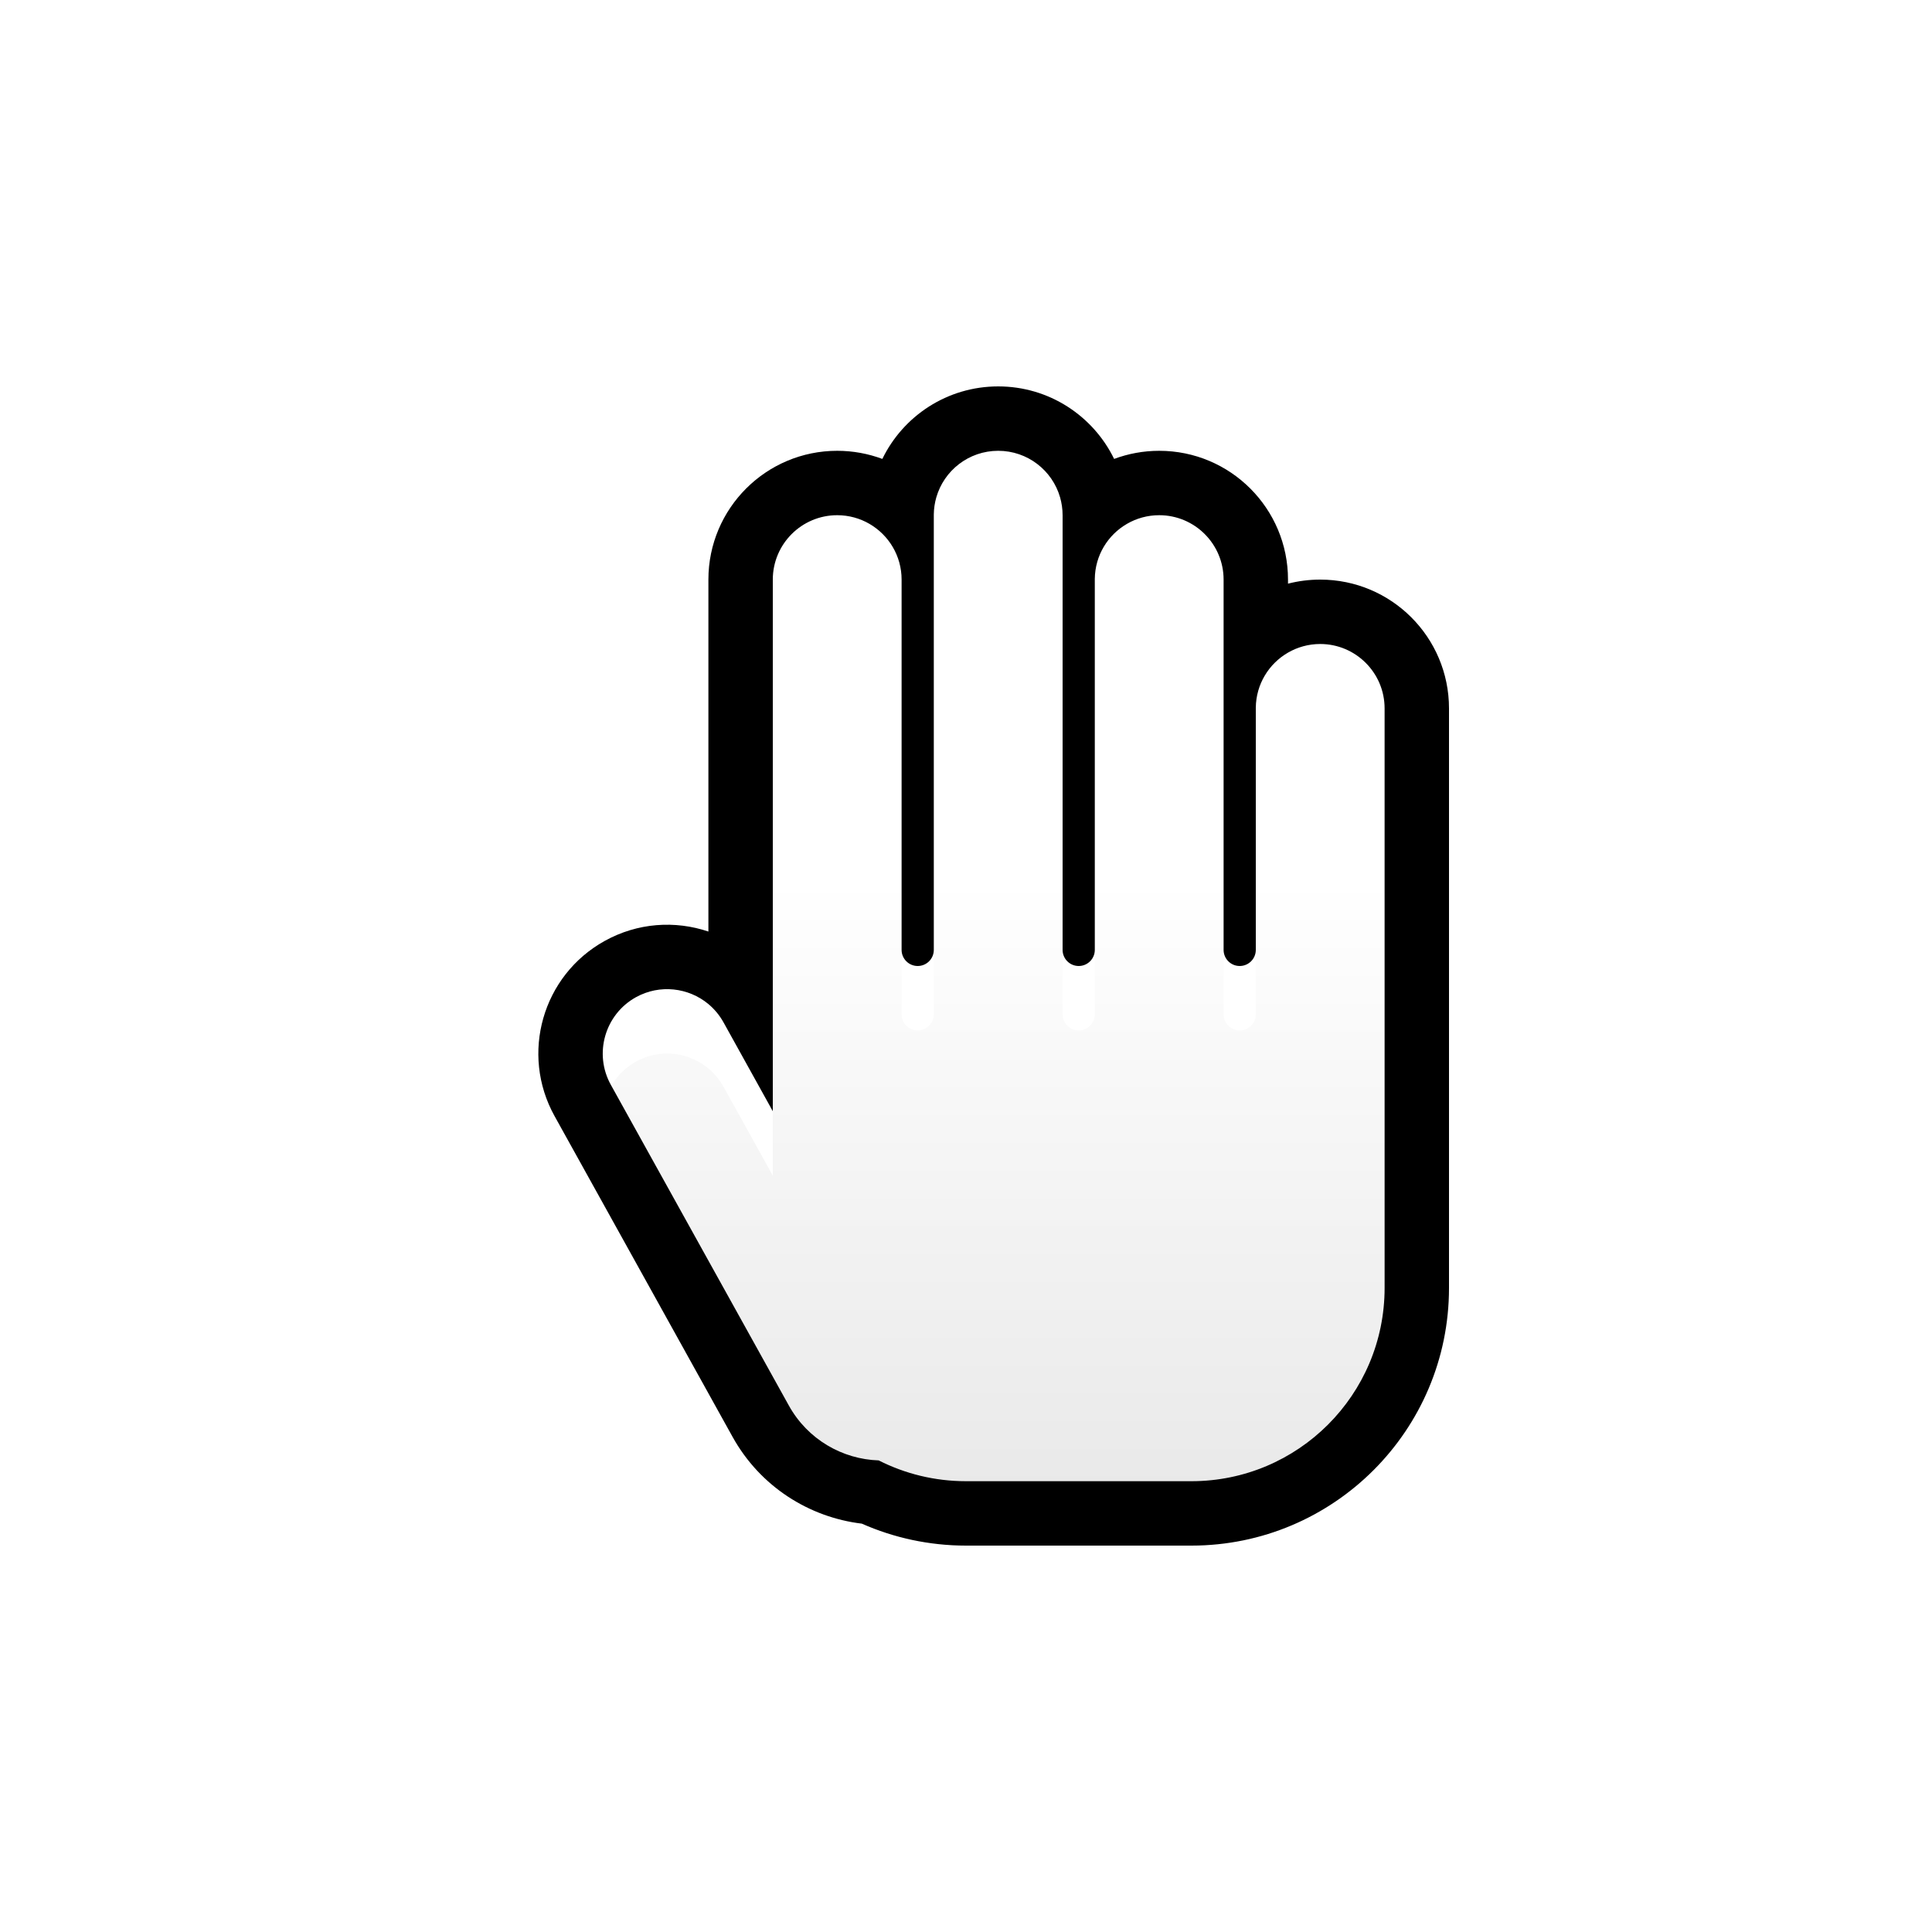 <svg width="30" height="30" viewBox="0 0 30 30" fill="none" xmlns="http://www.w3.org/2000/svg">
<g filter="url(#filter0_d_1_70)">
<path fill-rule="evenodd" clip-rule="evenodd" d="M16.5 14H16.5V8C16.5 7.448 16.052 7 15.5 7C14.952 7 14.506 7.442 14.5 7.989V14.75C14.5 14.888 14.388 15 14.25 15C14.112 15 14 14.888 14 14.75V14H14V9C14 8.448 13.553 8 13 8C12.448 8 12 8.448 12 9V14V16V17.255L11.234 15.874C10.966 15.392 10.357 15.217 9.875 15.485C9.392 15.753 9.217 16.362 9.485 16.845L12.249 21.825C12.542 22.353 13.082 22.659 13.644 22.677C14.052 22.884 14.512 23 15 23H18.5C20.157 23 21.5 21.657 21.5 20V18V14V11C21.5 10.448 21.052 10 20.5 10C19.952 10 19.506 10.442 19.5 10.989V14.75C19.5 14.888 19.388 15 19.25 15C19.112 15 19 14.888 19 14.75V14H19V9C19 8.448 18.552 8 18 8C17.452 8 17.006 8.442 17 8.989V14.75C17 14.888 16.888 15 16.75 15C16.612 15 16.5 14.888 16.5 14.75V14Z" fill="url(#paint0_linear_1_70)"/>
</g>
<path fill-rule="evenodd" clip-rule="evenodd" d="M17 8.989C17.004 8.623 17.204 8.305 17.5 8.134C17.647 8.049 17.818 8 18 8C18.552 8 19 8.448 19 9V14L19 14.75C19 14.888 19.112 15 19.25 15C19.388 15 19.5 14.888 19.5 14.75V10.989C19.504 10.623 19.704 10.305 20 10.134C20.147 10.049 20.318 10 20.5 10C21.052 10 21.5 10.448 21.5 11V20C21.5 21.657 20.157 23 18.5 23H15C14.512 23 14.052 22.884 13.644 22.677C13.082 22.659 12.542 22.353 12.249 21.825L9.485 16.845C9.217 16.362 9.392 15.753 9.874 15.485C10.246 15.279 10.692 15.335 11 15.591C11.092 15.668 11.172 15.763 11.234 15.874L12 17.255V9C12 8.448 12.448 8 13 8C13.182 8 13.353 8.049 13.5 8.134C13.799 8.307 14 8.63 14 9V14L14 14.75C14 14.888 14.112 15 14.25 15C14.388 15 14.5 14.888 14.5 14.75V7.989C14.501 7.896 14.515 7.807 14.539 7.723C14.659 7.305 15.044 7 15.5 7C15.956 7 16.341 7.305 16.461 7.723C16.486 7.811 16.5 7.904 16.5 8V14L16.5 14.75C16.5 14.888 16.612 15 16.75 15C16.888 15 17 14.888 17 14.75V8.989ZM13.701 7.126C14.025 6.459 14.709 6 15.5 6C16.291 6 16.975 6.459 17.3 7.126C17.518 7.045 17.754 7 18 7C19.105 7 20 7.895 20 9V9.063C20.16 9.022 20.328 9 20.5 9C21.605 9 22.5 9.895 22.5 11V20C22.5 22.209 20.709 24 18.5 24H15C14.426 24 13.877 23.878 13.382 23.659C12.567 23.561 11.805 23.086 11.375 22.311L8.611 17.33C8.075 16.364 8.423 15.147 9.389 14.611C9.902 14.326 10.485 14.291 11 14.465V9C11 7.895 11.896 7 13 7C13.247 7 13.483 7.045 13.701 7.126Z" fill="black"/>
<defs>
<filter id="filter0_d_1_70" x="8.36" y="7" width="14.141" height="18" filterUnits="userSpaceOnUse" color-interpolation-filters="sRGB">
<feFlood flood-opacity="0" result="BackgroundImageFix"/>
<feColorMatrix in="SourceAlpha" type="matrix" values="0 0 0 0 0 0 0 0 0 0 0 0 0 0 0 0 0 0 127 0" result="hardAlpha"/>
<feOffset dy="1"/>
<feGaussianBlur stdDeviation="0.5"/>
<feComposite in2="hardAlpha" operator="out"/>
<feColorMatrix type="matrix" values="0 0 0 0 0 0 0 0 0 0 0 0 0 0 0 0 0 0 0.1 0"/>
<feBlend mode="normal" in2="BackgroundImageFix" result="effect1_dropShadow_1_70"/>
<feBlend mode="normal" in="SourceGraphic" in2="effect1_dropShadow_1_70" result="shape"/>
</filter>
<linearGradient id="paint0_linear_1_70" x1="15.43" y1="7" x2="15.43" y2="23" gradientUnits="userSpaceOnUse">
<stop offset="0.353" stop-color="white"/>
<stop offset="1" stop-color="#E7E7E7"/>
</linearGradient>
</defs>
</svg>
